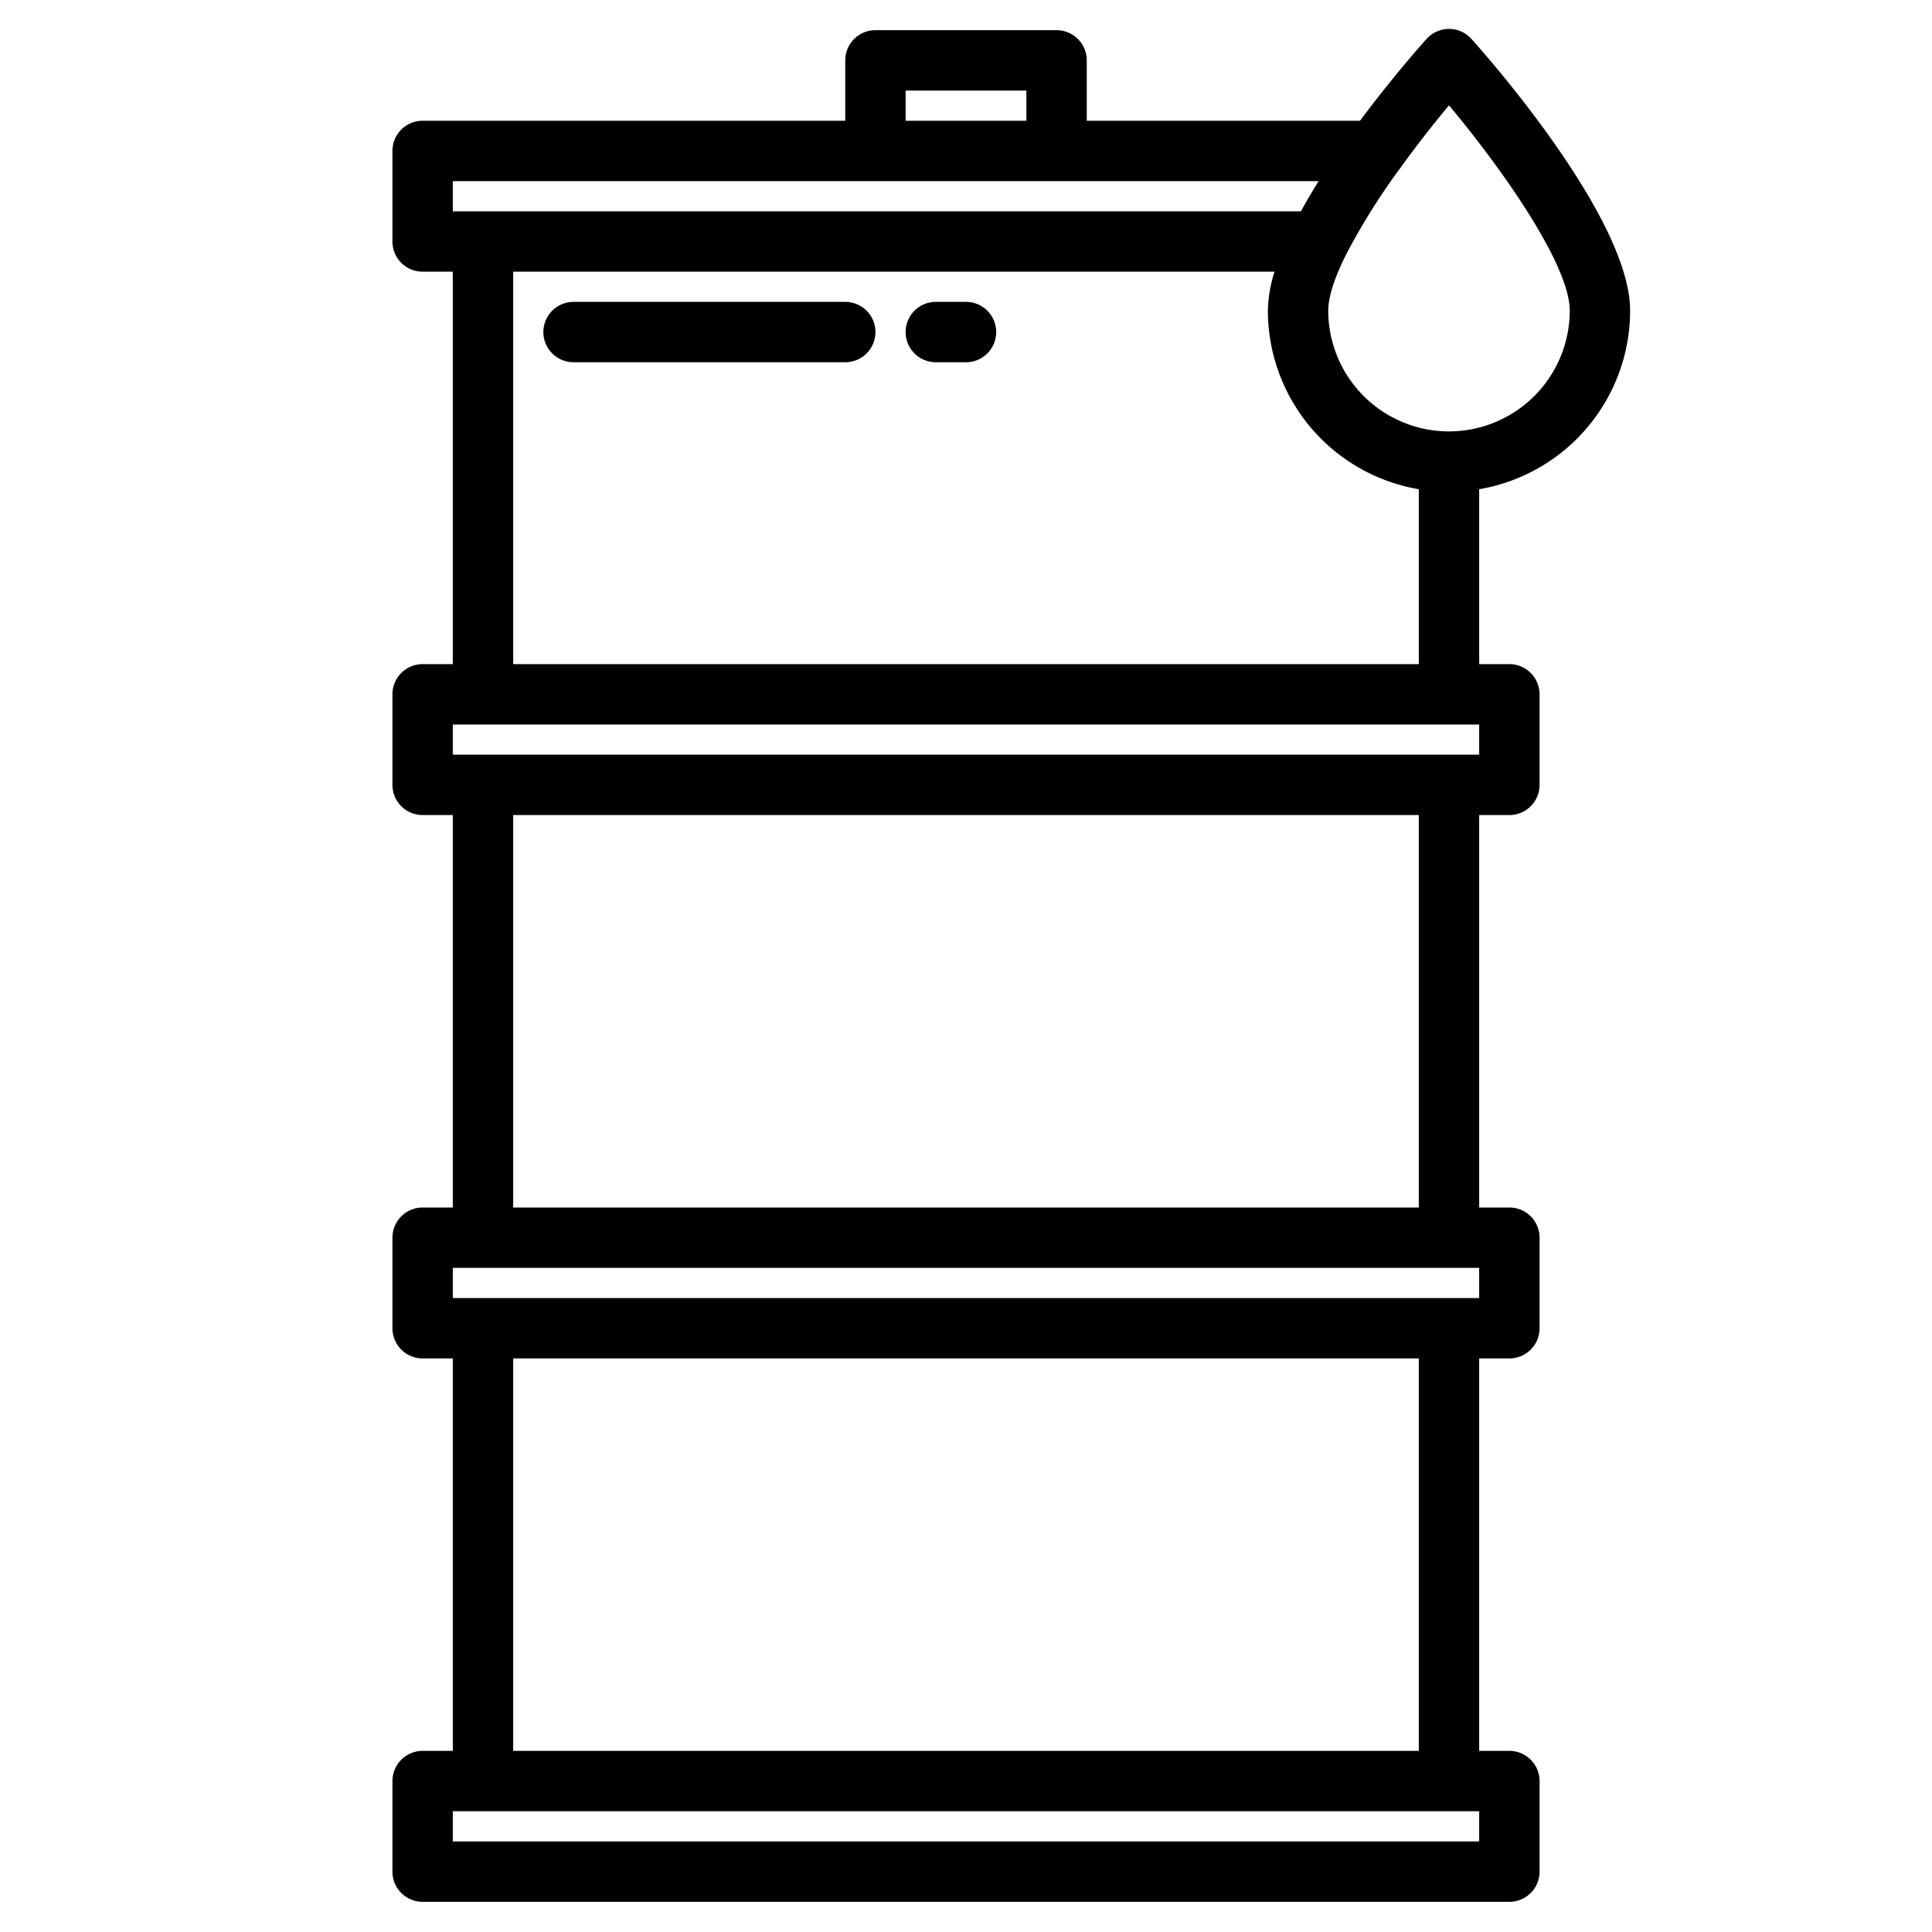 <?xml version="1.0"?>
<svg xmlns="http://www.w3.org/2000/svg" width="512" height="512" viewBox="0 0 512 512"><g><path d="M224,80H152a8,8,0,0,0,0,16h72a8,8,0,0,0,0-16Z"/><path d="M256,80h-8a8,8,0,0,0,0,16h8a8,8,0,0,0,0-16Z"/><path d="M432,82.33c0-24.45-37.74-67.21-42.05-72.01a8,8,0,0,0-11.9,0c-1.8,2-9.38,10.59-17.63,21.68H288V16a8,8,0,0,0-8-8H232a8,8,0,0,0-8,8V32H112a8,8,0,0,0-8,8V64a8,8,0,0,0,8,8h8V176h-8a8,8,0,0,0-8,8v24a8,8,0,0,0,8,8h8V320h-8a8,8,0,0,0-8,8v24a8,8,0,0,0,8,8h8V464h-8a8,8,0,0,0-8,8v24a8,8,0,0,0,8,8H400a8,8,0,0,0,8-8V472a8,8,0,0,0-8-8h-8V360h8a8,8,0,0,0,8-8V328a8,8,0,0,0-8-8h-8V216h8a8,8,0,0,0,8-8V184a8,8,0,0,0-8-8h-8V129.65A48.069,48.069,0,0,0,432,82.33Zm-56,47.32V176H136V72H337.76A36.335,36.335,0,0,0,336,82.33,48.069,48.069,0,0,0,376,129.65ZM240,24h32v8H240ZM120,48H349.45c-1.65,2.65-3.23,5.33-4.69,8H120ZM392,488H120v-8H392ZM136,464V360H376V464ZM392,344H120v-8H392ZM136,320V216H376V320ZM392,200H120v-8H392Zm-7.96-85.67h-.08a32.034,32.034,0,0,1-31.96-32c0-3.71,1.68-8.68,4.43-14.27a9.17,9.17,0,0,0,.52-1.04,175.962,175.962,0,0,1,13.68-21.87,7.925,7.925,0,0,0,.68-.93c4.18-5.78,8.58-11.38,12.69-16.31C398.27,45,416,70.24,416,82.33A32.034,32.034,0,0,1,384.04,114.33Z"/></g></svg>
